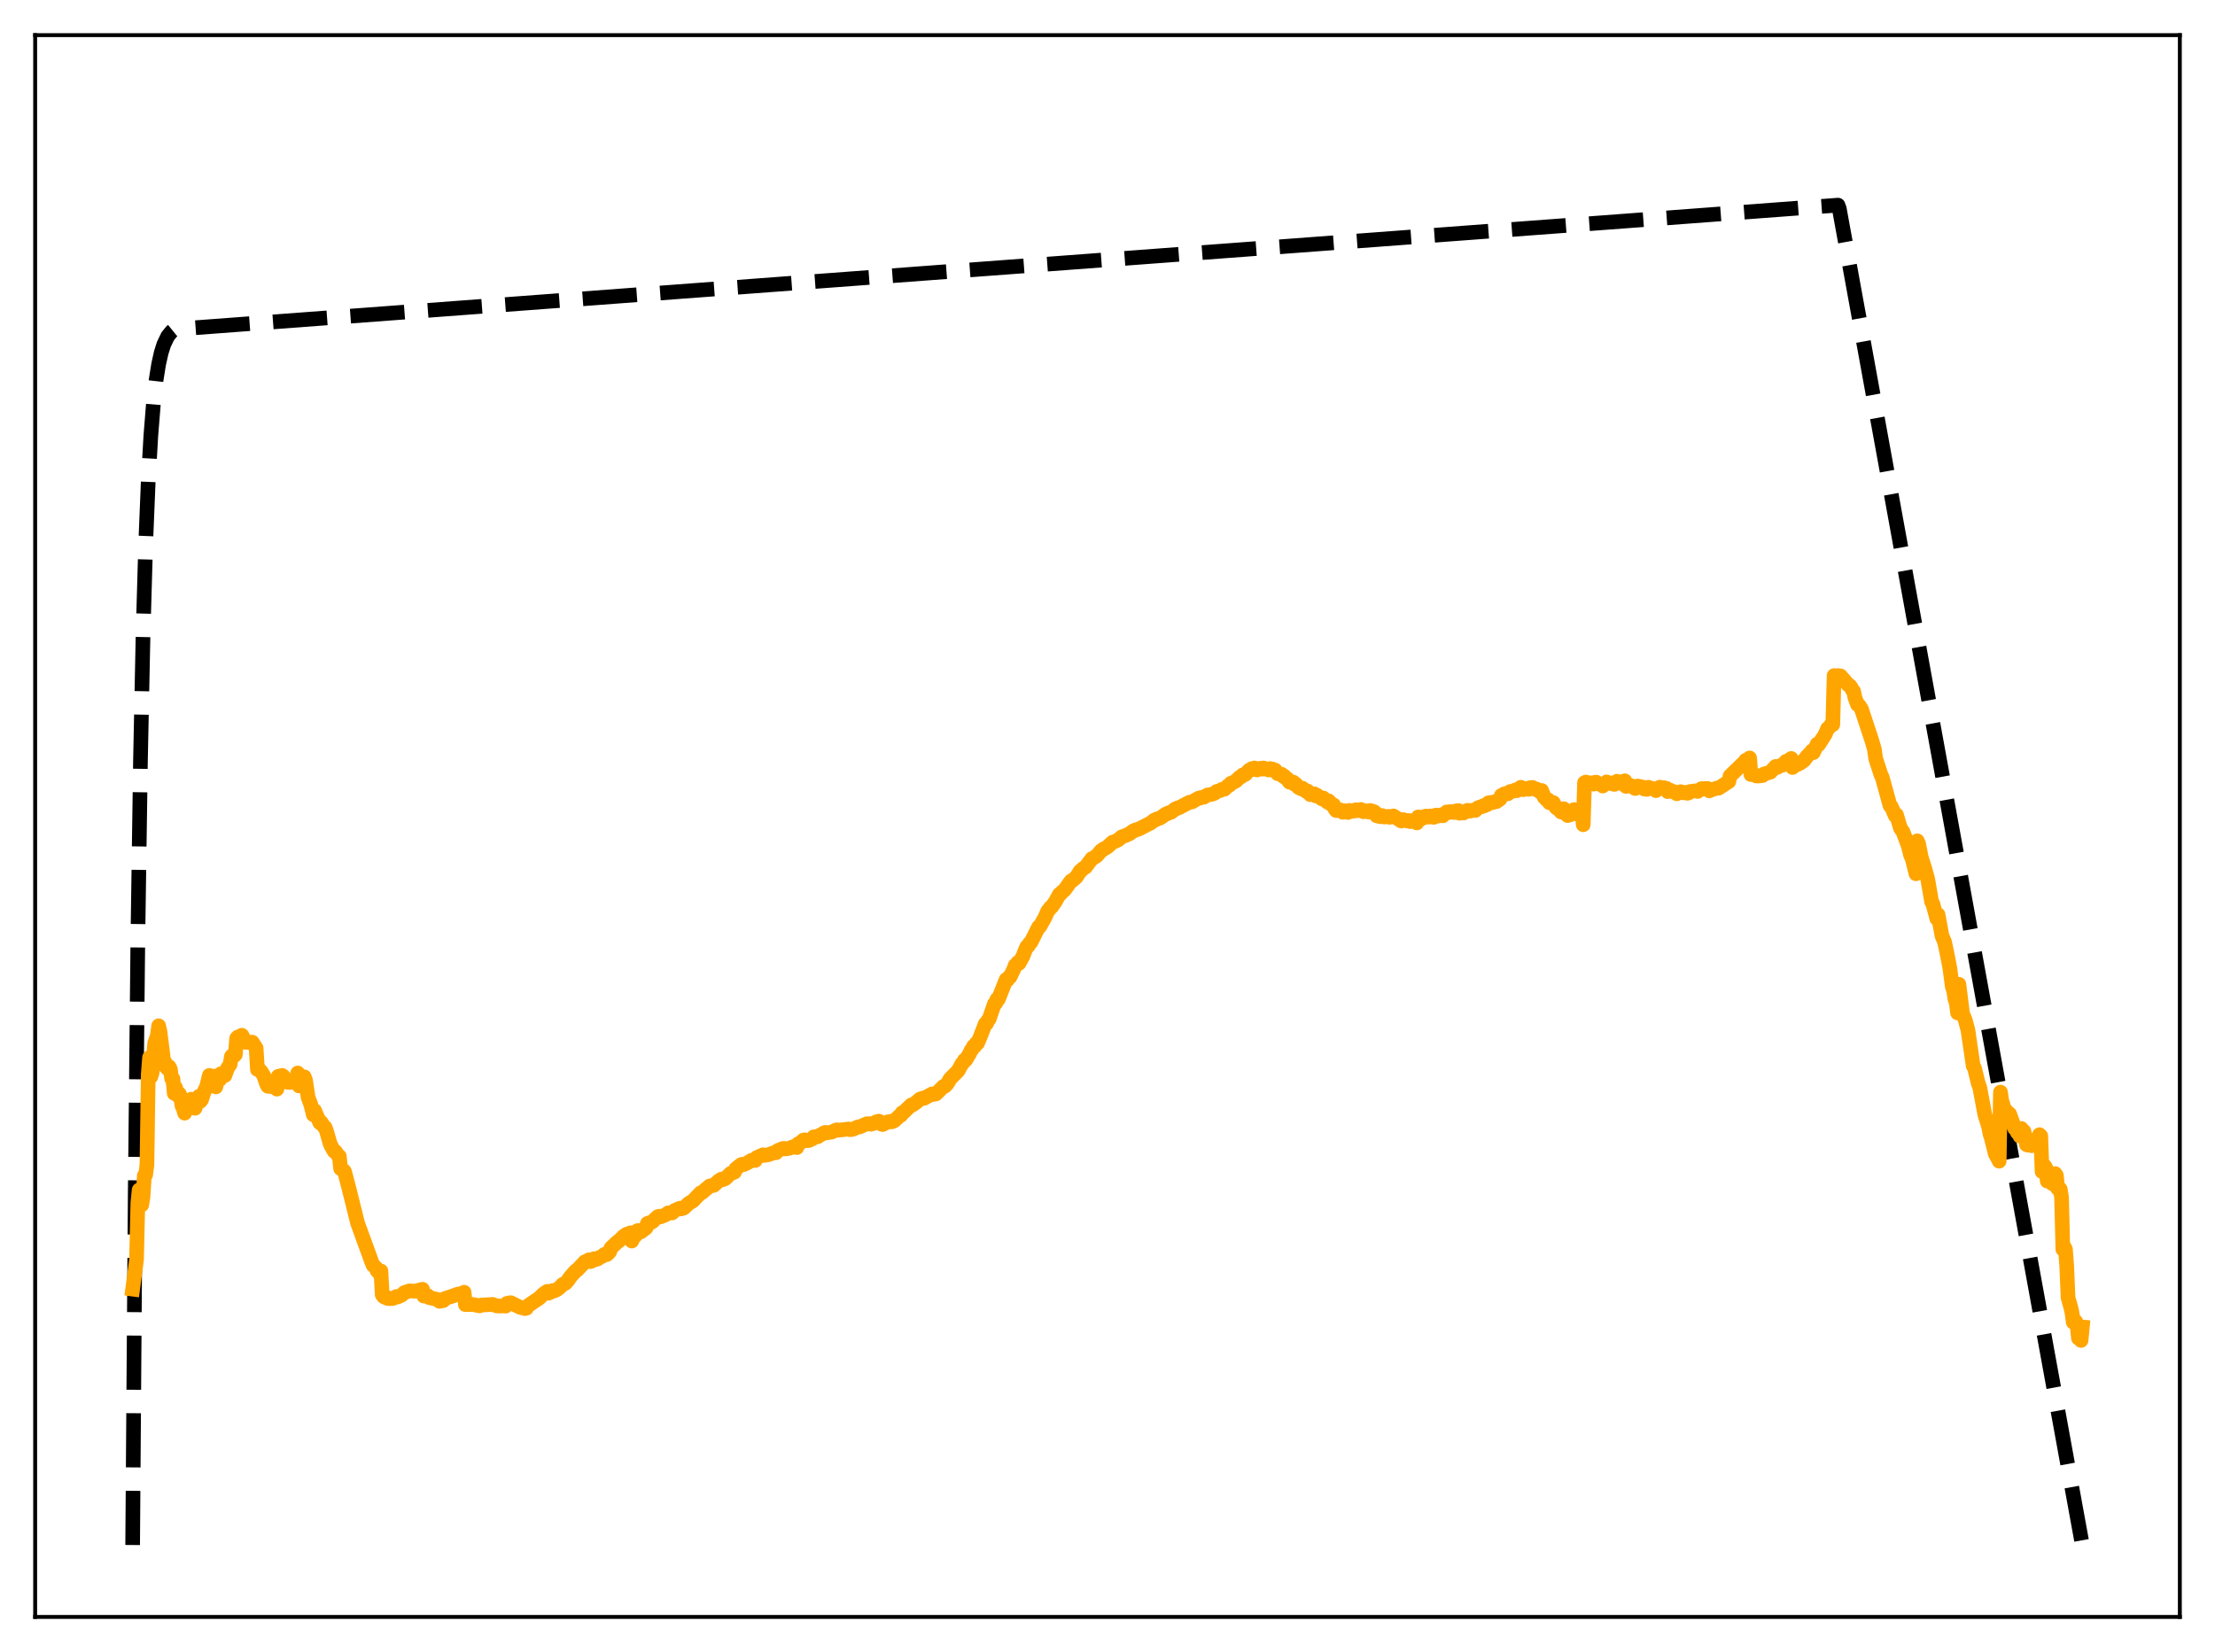 <?xml version="1.0" encoding="utf-8" standalone="no"?>
<!DOCTYPE svg PUBLIC "-//W3C//DTD SVG 1.1//EN"
  "http://www.w3.org/Graphics/SVG/1.1/DTD/svg11.dtd">
<svg xmlns:xlink="http://www.w3.org/1999/xlink" width="453.6pt" height="338.4pt" viewBox="0 0 453.6 338.4" xmlns="http://www.w3.org/2000/svg" version="1.1">
 <defs>
  <style type="text/css">*{stroke-linejoin: round; stroke-linecap: butt}</style>
 </defs>
 <g id="figure_1">
  <g id="patch_1">
   <path d="M 0 338.4 
L 453.6 338.4 
L 453.6 0 
L 0 0 
z
" style="fill: #ffffff"/>
  </g>
  <g id="axes_1">
   <g id="patch_2">
    <path d="M 7.2 331.2 
L 446.4 331.2 
L 446.4 7.2 
L 7.2 7.2 
z
" style="fill: #ffffff"/>
   </g>
   <g id="matplotlib.axis_1"/>
   <g id="matplotlib.axis_2"/>
   <g id="line2d_1">
    <path d="M 27.164 316.471 
L 27.696 244.048 
L 28.228 192.599 
L 28.761 156.051 
L 29.293 130.088 
L 29.825 111.644 
L 30.358 98.543 
L 30.89 89.235 
L 31.423 82.624 
L 31.955 77.927 
L 32.487 74.591 
L 33.02 72.221 
L 33.552 70.537 
L 34.351 68.88 
L 35.149 67.888 
L 35.681 67.459 
L 38.876 67.211 
L 376.394 42.02 
L 376.66 42.742 
L 426.436 316.473 
L 426.436 316.473 
" clip-path="url(#pbaa0633abe)" style="fill: none; stroke-dasharray: 11.1,4.8; stroke-dashoffset: 0; stroke: #000000; stroke-width: 3"/>
   </g>
   <g id="line2d_2">
    <path d="M 27.164 264.056 
L 27.962 258 
L 28.228 246.418 
L 28.495 243.74 
L 28.761 246.398 
L 29.027 246.792 
L 29.293 245.058 
L 29.559 240.805 
L 29.825 240.637 
L 30.092 238.561 
L 30.358 220.057 
L 30.624 216.605 
L 30.89 220.552 
L 31.156 219.733 
L 31.689 213.67 
L 32.221 212.156 
L 32.487 210.117 
L 32.753 211.29 
L 33.286 215.433 
L 33.552 217.701 
L 33.818 217.659 
L 34.084 218.658 
L 34.351 218.921 
L 34.617 218.482 
L 34.883 218.991 
L 35.149 220.934 
L 35.415 220.955 
L 35.681 223.954 
L 35.948 222.774 
L 36.48 224.482 
L 36.746 224.079 
L 37.012 224.753 
L 37.279 226.533 
L 37.545 227.054 
L 37.811 228.011 
L 38.077 227.157 
L 38.343 227.21 
L 38.609 227.054 
L 38.876 225.627 
L 39.142 225.157 
L 39.408 225.945 
L 39.674 225.202 
L 39.94 227.009 
L 40.739 224.58 
L 41.005 225.599 
L 41.271 225.272 
L 41.804 223.639 
L 42.336 222.488 
L 42.868 220.277 
L 43.135 221.957 
L 43.401 221.656 
L 43.933 220.406 
L 44.199 222.633 
L 44.465 221.299 
L 44.998 221.136 
L 45.264 219.924 
L 45.53 219.941 
L 45.796 220.296 
L 46.063 220.298 
L 46.595 218.786 
L 47.127 218.014 
L 47.393 216.388 
L 47.66 216.127 
L 47.926 216.291 
L 48.192 216.016 
L 48.458 212.689 
L 48.724 212.401 
L 49.257 212.332 
L 49.523 212.05 
L 50.321 213.504 
L 50.588 213.336 
L 50.854 213.506 
L 51.12 213.466 
L 51.386 213.628 
L 51.652 213.466 
L 52.451 214.684 
L 52.717 219.072 
L 52.983 218.873 
L 53.249 219.345 
L 53.516 219.512 
L 54.048 220.43 
L 54.58 222.005 
L 54.847 222.502 
L 55.113 222.539 
L 55.379 222.386 
L 55.645 222.597 
L 55.911 222.163 
L 56.444 222.626 
L 56.71 223.087 
L 56.976 220.473 
L 57.775 220.28 
L 58.041 220.461 
L 58.839 221.683 
L 59.105 221.431 
L 59.372 221.726 
L 59.638 221.332 
L 60.436 221.214 
L 60.703 221.669 
L 60.969 219.791 
L 61.235 222.44 
L 61.501 220.977 
L 61.767 221.361 
L 62.033 221.997 
L 62.3 220.562 
L 62.566 221.252 
L 63.098 224.798 
L 63.631 226.195 
L 64.163 228.34 
L 64.429 227.479 
L 65.494 229.979 
L 65.76 229.87 
L 66.292 230.702 
L 66.559 230.901 
L 66.825 231.578 
L 67.623 234.339 
L 68.156 235.361 
L 68.422 235.817 
L 68.688 235.876 
L 69.22 236.66 
L 69.487 236.854 
L 69.753 239.371 
L 70.285 239.678 
L 70.551 239.963 
L 71.35 242.998 
L 71.882 245.112 
L 73.213 250.488 
L 76.141 258.544 
L 76.407 259.166 
L 76.94 259.624 
L 77.206 260.25 
L 77.472 260.55 
L 77.738 260.572 
L 78.004 260.346 
L 78.271 265.197 
L 78.537 265.576 
L 78.803 265.737 
L 79.069 265.672 
L 79.335 265.965 
L 79.868 266.008 
L 80.134 265.93 
L 80.4 265.986 
L 80.666 265.906 
L 81.199 265.562 
L 81.465 265.65 
L 82.263 265.281 
L 82.796 264.774 
L 83.86 264.412 
L 84.925 264.486 
L 85.99 264.212 
L 86.522 264.084 
L 86.788 265.482 
L 87.321 265.473 
L 87.587 265.401 
L 87.853 265.777 
L 89.716 266.204 
L 89.983 266.547 
L 90.515 266.468 
L 90.781 266.402 
L 91.047 266.009 
L 92.911 265.395 
L 93.709 265.09 
L 94.241 265.011 
L 94.774 264.893 
L 95.04 264.695 
L 95.306 267.234 
L 96.903 267.199 
L 97.702 267.393 
L 98.234 267.477 
L 98.5 267.33 
L 100.896 267.184 
L 101.695 267.489 
L 102.493 267.527 
L 103.025 267.483 
L 103.558 267.53 
L 103.824 266.968 
L 104.356 266.859 
L 104.623 266.845 
L 106.486 267.779 
L 107.551 268.044 
L 107.817 267.961 
L 108.083 267.482 
L 110.479 265.86 
L 111.277 265.052 
L 112.076 264.515 
L 112.342 264.888 
L 112.874 264.631 
L 113.14 264.357 
L 113.407 264.439 
L 113.939 264.226 
L 114.471 263.843 
L 115.004 263.345 
L 115.27 263.061 
L 115.802 262.857 
L 116.335 262.227 
L 116.867 261.469 
L 117.932 260.282 
L 118.198 260.14 
L 119.795 258.445 
L 120.327 258.234 
L 120.593 258.05 
L 120.86 258.427 
L 121.126 258.342 
L 121.658 257.828 
L 121.924 258.027 
L 122.457 257.849 
L 122.723 257.582 
L 123.255 257.374 
L 123.788 256.935 
L 124.054 257.032 
L 124.32 256.954 
L 124.852 256.409 
L 125.119 255.63 
L 126.449 254.369 
L 126.716 254.23 
L 127.78 253.166 
L 128.313 252.811 
L 128.845 252.659 
L 129.111 252.522 
L 129.377 254.209 
L 129.644 253.497 
L 129.91 253.335 
L 130.176 253.042 
L 130.442 252.132 
L 130.708 252.047 
L 130.975 252.32 
L 131.241 252.329 
L 132.305 251.518 
L 132.572 250.607 
L 132.838 250.497 
L 133.104 250.522 
L 133.636 250.232 
L 134.169 249.691 
L 134.701 249.21 
L 134.967 249.127 
L 135.233 249.267 
L 136.032 248.947 
L 136.564 248.675 
L 136.831 248.434 
L 137.629 248.457 
L 138.161 247.952 
L 139.226 247.484 
L 139.492 247.618 
L 140.025 247.454 
L 141.089 246.454 
L 141.888 245.999 
L 143.485 244.324 
L 143.751 244.284 
L 145.348 242.919 
L 146.147 242.818 
L 147.212 241.854 
L 147.744 241.522 
L 148.01 241.632 
L 148.543 241.411 
L 149.607 240.363 
L 150.14 240.201 
L 150.406 240.091 
L 150.672 239.432 
L 151.737 238.572 
L 152.003 238.477 
L 152.269 238.561 
L 153.068 238.191 
L 153.866 237.69 
L 154.665 237.708 
L 154.931 237.13 
L 156.262 236.542 
L 156.528 236.661 
L 157.327 236.534 
L 158.391 236.14 
L 158.924 236.116 
L 159.19 235.739 
L 159.722 235.492 
L 160.255 235.263 
L 160.521 235.224 
L 160.787 235.337 
L 161.585 235.225 
L 162.384 234.896 
L 163.183 235.06 
L 163.449 234.298 
L 164.247 233.852 
L 164.513 233.536 
L 164.78 233.474 
L 165.046 233.632 
L 165.578 233.629 
L 166.377 233.268 
L 166.643 232.863 
L 167.441 232.86 
L 167.708 232.617 
L 168.24 232.381 
L 168.772 232.029 
L 169.039 231.945 
L 169.305 232.052 
L 170.369 231.871 
L 171.168 231.483 
L 171.434 231.424 
L 171.7 231.501 
L 173.83 231.258 
L 174.096 231.404 
L 174.628 231.327 
L 175.693 230.827 
L 175.959 230.858 
L 177.556 230.168 
L 177.823 230.228 
L 178.089 230.163 
L 178.355 230.28 
L 178.887 230.127 
L 179.42 229.792 
L 179.952 229.644 
L 180.218 229.776 
L 180.484 230.267 
L 180.751 230.344 
L 181.815 229.791 
L 182.081 229.809 
L 182.348 229.699 
L 182.614 229.793 
L 183.146 229.566 
L 184.211 228.558 
L 184.477 228.47 
L 184.743 227.935 
L 185.009 227.874 
L 186.607 226.335 
L 186.873 226.338 
L 187.671 225.773 
L 188.204 225.295 
L 188.47 225.086 
L 188.736 225.078 
L 189.002 224.921 
L 189.268 224.968 
L 190.865 224.067 
L 191.132 224.181 
L 191.664 224.078 
L 193.261 222.5 
L 193.527 222.484 
L 194.06 221.873 
L 194.592 220.948 
L 196.189 219.361 
L 196.988 217.883 
L 197.254 217.654 
L 197.52 217.14 
L 197.786 217.102 
L 198.585 215.763 
L 198.851 215.156 
L 199.117 214.877 
L 199.383 214.288 
L 199.649 214.276 
L 199.916 213.706 
L 200.182 213.685 
L 200.714 212.432 
L 201.779 209.689 
L 202.045 209.626 
L 202.311 208.995 
L 202.577 208.712 
L 203.642 205.608 
L 203.908 205.486 
L 204.175 204.672 
L 204.441 204.689 
L 206.038 200.651 
L 206.304 200.735 
L 206.57 200.207 
L 206.836 200.134 
L 207.635 198.466 
L 207.901 197.724 
L 208.167 197.682 
L 208.433 197.15 
L 208.7 197.297 
L 209.498 195.84 
L 210.031 194.457 
L 210.297 193.883 
L 210.563 193.769 
L 210.829 193.227 
L 211.095 193.05 
L 212.692 189.88 
L 212.959 189.757 
L 214.023 187.855 
L 214.556 186.615 
L 214.822 186.378 
L 215.088 185.925 
L 215.354 185.776 
L 216.153 184.634 
L 216.685 183.655 
L 216.951 183.189 
L 217.217 183.062 
L 217.484 182.714 
L 218.016 182.292 
L 219.081 180.788 
L 219.347 180.445 
L 219.613 180.352 
L 220.412 179.667 
L 221.21 178.413 
L 221.476 178.269 
L 221.743 177.945 
L 222.275 177.638 
L 222.807 176.943 
L 223.34 176.229 
L 223.606 175.877 
L 223.872 175.769 
L 224.404 175.433 
L 224.671 175.236 
L 225.469 174.265 
L 225.735 174.148 
L 226.001 173.893 
L 226.534 173.655 
L 227.066 173.244 
L 227.599 172.726 
L 227.865 172.499 
L 228.131 172.44 
L 228.663 172.191 
L 228.929 172.078 
L 229.728 171.409 
L 230.527 171.133 
L 231.325 170.775 
L 231.857 170.352 
L 232.124 170.17 
L 232.39 170.134 
L 232.656 169.951 
L 233.188 169.836 
L 235.318 168.731 
L 235.584 168.619 
L 236.383 167.987 
L 236.649 167.937 
L 236.915 167.742 
L 237.447 167.625 
L 237.98 167.301 
L 238.512 166.891 
L 238.778 166.72 
L 239.044 166.696 
L 239.311 166.496 
L 239.843 166.375 
L 240.641 165.715 
L 240.908 165.663 
L 241.174 165.473 
L 241.44 165.451 
L 243.569 164.329 
L 244.102 164.264 
L 245.433 163.499 
L 245.699 163.495 
L 245.965 163.351 
L 246.497 163.311 
L 247.03 162.978 
L 247.296 162.838 
L 247.828 162.766 
L 248.361 162.648 
L 248.893 162.388 
L 249.159 162.112 
L 249.958 161.904 
L 250.224 161.691 
L 250.756 161.651 
L 251.555 160.891 
L 251.821 160.811 
L 252.087 160.423 
L 252.353 160.363 
L 252.886 160.072 
L 253.152 159.939 
L 253.684 159.368 
L 253.951 159.135 
L 254.217 159.089 
L 254.483 158.739 
L 255.015 158.633 
L 255.814 157.746 
L 256.08 157.753 
L 256.346 157.441 
L 256.612 157.516 
L 256.879 157.305 
L 257.411 157.709 
L 257.677 157.441 
L 258.209 157.364 
L 258.476 157.554 
L 258.742 157.306 
L 259.274 157.533 
L 259.807 157.719 
L 260.073 157.424 
L 260.339 157.595 
L 260.605 157.533 
L 260.871 157.846 
L 261.137 157.735 
L 261.67 158.489 
L 261.936 158.47 
L 262.202 158.608 
L 262.468 158.595 
L 262.735 158.987 
L 263.001 158.976 
L 263.267 159.341 
L 263.533 159.438 
L 264.065 160.218 
L 264.332 160.05 
L 264.598 160.311 
L 264.864 160.217 
L 265.13 160.679 
L 265.396 160.637 
L 265.929 161.302 
L 266.461 161.575 
L 266.727 161.443 
L 266.993 161.779 
L 267.26 161.822 
L 267.526 162.125 
L 267.792 162.042 
L 268.324 162.765 
L 268.591 162.617 
L 268.857 162.737 
L 269.123 162.598 
L 269.389 163.017 
L 269.655 162.853 
L 270.72 163.647 
L 270.986 163.451 
L 271.252 163.799 
L 271.519 163.951 
L 271.785 164.276 
L 272.051 164.031 
L 272.317 164.302 
L 272.583 164.761 
L 272.849 164.738 
L 273.116 164.883 
L 273.382 165.706 
L 273.648 166.036 
L 273.914 165.836 
L 274.18 166.018 
L 274.447 165.894 
L 274.979 166.385 
L 275.245 166.052 
L 276.044 166.422 
L 276.31 166.002 
L 277.108 166.155 
L 277.375 166.118 
L 277.641 165.867 
L 277.907 166.06 
L 278.173 165.903 
L 278.439 166.039 
L 278.705 165.804 
L 279.238 166.276 
L 279.504 166.077 
L 280.036 166.117 
L 280.303 166.34 
L 280.569 166.015 
L 281.367 166.246 
L 281.633 166.457 
L 281.9 167.095 
L 282.698 167.289 
L 282.964 167.037 
L 283.231 167.132 
L 283.497 167.354 
L 284.295 167.22 
L 284.561 167.412 
L 284.828 167.224 
L 285.094 167.303 
L 285.36 167.131 
L 286.957 168.171 
L 287.223 167.903 
L 287.489 167.904 
L 288.022 168.14 
L 288.288 168.193 
L 288.554 168.074 
L 288.82 168.291 
L 289.885 168.093 
L 290.151 168.566 
L 290.417 167.338 
L 290.95 167.429 
L 291.216 167.678 
L 291.482 167.337 
L 292.015 167.162 
L 292.547 167.375 
L 292.813 167.145 
L 293.079 167.304 
L 293.612 167.415 
L 293.878 167.011 
L 294.144 166.959 
L 294.41 167.172 
L 295.209 166.893 
L 295.475 167.1 
L 295.741 166.72 
L 296.007 166.591 
L 296.273 166.306 
L 296.806 166.431 
L 297.072 166.225 
L 297.871 166.431 
L 298.137 166.109 
L 298.669 166.03 
L 298.935 166.583 
L 299.468 166.392 
L 299.734 166.534 
L 300.532 165.977 
L 300.799 165.997 
L 301.065 166.145 
L 301.597 165.961 
L 302.129 166.015 
L 302.662 165.462 
L 303.194 165.267 
L 303.46 165.236 
L 303.727 165.053 
L 303.993 165.06 
L 304.259 164.86 
L 304.525 164.831 
L 304.791 164.461 
L 305.057 164.386 
L 305.59 164.42 
L 306.122 164.189 
L 306.388 164.219 
L 307.187 163.681 
L 307.453 162.939 
L 307.719 162.871 
L 307.985 162.64 
L 308.252 162.562 
L 308.784 162.594 
L 309.05 162.25 
L 309.316 162.111 
L 309.849 162.077 
L 310.381 161.788 
L 310.647 161.957 
L 311.446 161.256 
L 311.712 161.604 
L 311.978 161.756 
L 312.511 161.566 
L 312.777 161.49 
L 313.043 161.679 
L 313.309 161.341 
L 313.841 161.291 
L 314.374 161.672 
L 314.64 161.613 
L 314.906 161.892 
L 315.172 161.987 
L 315.439 162.276 
L 315.705 161.913 
L 316.237 163.304 
L 316.769 163.859 
L 317.036 163.829 
L 317.302 164.428 
L 317.568 164.324 
L 317.834 164.545 
L 318.1 164.397 
L 318.633 165.386 
L 319.431 165.995 
L 319.697 166.33 
L 319.964 166.38 
L 320.23 165.652 
L 320.496 166.298 
L 320.762 166.589 
L 321.028 167.051 
L 321.295 166.278 
L 321.561 166.912 
L 321.827 166.542 
L 322.093 166.65 
L 322.359 165.828 
L 322.892 166.595 
L 323.158 166.813 
L 323.424 166.094 
L 323.69 167.11 
L 323.956 166.022 
L 324.223 168.934 
L 324.489 160.325 
L 324.755 160.192 
L 325.287 160.366 
L 325.553 160.336 
L 325.82 160.586 
L 326.086 160.534 
L 326.352 160.614 
L 326.618 160.246 
L 326.884 160.217 
L 327.151 160.527 
L 327.949 160.66 
L 328.215 161.005 
L 328.481 160.769 
L 329.014 160.158 
L 329.546 160.416 
L 329.812 160.369 
L 330.079 160.551 
L 330.611 160.674 
L 330.877 160.205 
L 331.143 160.025 
L 331.409 160.204 
L 332.208 160.107 
L 332.474 160.683 
L 332.74 159.933 
L 333.007 161.084 
L 333.273 160.673 
L 333.805 160.834 
L 334.87 161.519 
L 335.136 161.167 
L 335.402 161.008 
L 336.467 161.24 
L 336.733 161.624 
L 336.999 161.383 
L 337.265 161.695 
L 337.532 161.248 
L 338.064 161.423 
L 338.596 161.562 
L 338.863 161.647 
L 339.129 161.951 
L 339.661 161.379 
L 339.927 161.23 
L 340.46 161.441 
L 340.726 161.339 
L 340.992 161.615 
L 341.258 161.474 
L 341.524 162.15 
L 341.791 161.811 
L 342.057 161.858 
L 342.589 162.184 
L 342.855 162.169 
L 343.121 162.267 
L 343.388 162.597 
L 343.92 162.311 
L 344.186 162.155 
L 344.719 162.395 
L 344.985 162.295 
L 345.517 162.494 
L 345.783 162.432 
L 346.049 162.138 
L 347.38 161.974 
L 347.647 162.115 
L 347.913 161.874 
L 348.179 161.799 
L 348.445 161.537 
L 348.977 161.547 
L 349.51 161.488 
L 349.776 161.527 
L 350.042 161.991 
L 350.575 161.764 
L 351.107 161.595 
L 351.639 161.415 
L 351.905 161.46 
L 354.035 160.089 
L 354.301 158.934 
L 357.229 156.098 
L 357.495 155.727 
L 357.761 155.711 
L 358.294 155.256 
L 358.56 158.654 
L 359.359 158.692 
L 359.625 158.941 
L 360.157 158.952 
L 360.956 158.847 
L 361.222 158.557 
L 362.553 158.16 
L 363.617 156.998 
L 363.884 157.212 
L 364.416 156.94 
L 364.682 156.78 
L 364.948 156.763 
L 365.215 156.544 
L 365.747 155.95 
L 366.279 155.773 
L 366.812 155.358 
L 367.078 157.206 
L 367.61 156.762 
L 367.876 156.418 
L 368.143 156.577 
L 368.675 156.306 
L 369.473 155.718 
L 370.006 154.977 
L 370.804 154.169 
L 371.071 153.795 
L 371.337 154.168 
L 372.135 152.407 
L 372.401 152.559 
L 373.732 150.495 
L 374.265 149.244 
L 374.531 149.07 
L 375.063 148.351 
L 375.329 148.428 
L 375.596 138.383 
L 375.862 139.051 
L 376.128 138.893 
L 376.394 138.379 
L 376.927 138.452 
L 378.524 140.325 
L 378.79 140.431 
L 379.056 140.747 
L 379.322 141.307 
L 379.588 141.583 
L 379.855 142.856 
L 380.387 144.309 
L 380.653 144.423 
L 381.185 145.201 
L 383.315 151.653 
L 383.847 153.47 
L 384.113 155.387 
L 385.178 158.654 
L 385.444 159.198 
L 387.041 165.008 
L 387.308 165.199 
L 388.106 167.058 
L 388.372 166.902 
L 389.171 169.615 
L 389.703 170.368 
L 390.768 173.222 
L 391.3 175.291 
L 391.567 175.757 
L 392.365 178.977 
L 392.631 172.229 
L 392.897 172.805 
L 393.43 175.547 
L 394.228 178.082 
L 394.761 180.061 
L 395.293 183.1 
L 395.559 184.701 
L 395.825 185.14 
L 396.624 188.148 
L 396.89 187.354 
L 397.689 191.708 
L 398.221 192.948 
L 398.753 195.47 
L 399.286 198.203 
L 399.818 202.193 
L 400.084 202.939 
L 400.351 204.656 
L 400.617 205.417 
L 400.883 207.482 
L 401.149 201.613 
L 401.948 207.911 
L 402.214 208.313 
L 402.48 209.033 
L 403.012 211.037 
L 404.077 218.321 
L 404.343 218.787 
L 405.142 222.004 
L 405.408 222.661 
L 406.473 228.354 
L 407.005 230.023 
L 407.271 230.953 
L 407.537 232.334 
L 407.804 233.123 
L 408.602 236.349 
L 409.135 237.304 
L 409.401 237.848 
L 409.667 223.699 
L 409.933 225.472 
L 410.199 226.311 
L 410.465 227.533 
L 410.732 227.395 
L 410.998 227.951 
L 411.264 227.967 
L 411.53 228.151 
L 412.329 230.342 
L 412.595 231.172 
L 412.861 231.02 
L 413.127 231.974 
L 413.393 231.984 
L 413.66 232.734 
L 413.926 231.148 
L 414.192 231.561 
L 414.458 231.696 
L 414.724 232.75 
L 414.991 234.456 
L 415.257 234.563 
L 415.789 234.421 
L 416.055 234.685 
L 416.588 233.546 
L 417.12 233.673 
L 417.386 233.179 
L 417.652 232.424 
L 417.919 232.677 
L 418.185 239.974 
L 418.451 239.535 
L 418.717 238.835 
L 418.983 239.288 
L 419.249 241.935 
L 420.048 241.578 
L 420.314 242.481 
L 420.58 241.134 
L 420.847 240.386 
L 421.113 240.753 
L 421.379 243.434 
L 421.645 243.292 
L 421.911 243.589 
L 422.177 245.307 
L 422.444 255.901 
L 422.71 255.376 
L 422.976 255.893 
L 423.242 259.462 
L 423.508 265.828 
L 424.041 267.685 
L 424.307 268.825 
L 424.573 270.841 
L 424.839 270.425 
L 425.105 270.728 
L 425.372 271.55 
L 425.638 274.109 
L 425.904 274.163 
L 426.17 274.57 
L 426.436 271.812 
L 426.436 271.812 
" clip-path="url(#pbaa0633abe)" style="fill: none; stroke: #ffa500; stroke-width: 3; stroke-linecap: square"/>
   </g>
   <g id="patch_3">
    <path d="M 7.2 331.2 
L 7.2 7.2 
" style="fill: none; stroke: #000000; stroke-width: 0.8; stroke-linejoin: miter; stroke-linecap: square"/>
   </g>
   <g id="patch_4">
    <path d="M 446.4 331.2 
L 446.4 7.2 
" style="fill: none; stroke: #000000; stroke-width: 0.8; stroke-linejoin: miter; stroke-linecap: square"/>
   </g>
   <g id="patch_5">
    <path d="M 7.2 331.2 
L 446.4 331.2 
" style="fill: none; stroke: #000000; stroke-width: 0.8; stroke-linejoin: miter; stroke-linecap: square"/>
   </g>
   <g id="patch_6">
    <path d="M 7.2 7.2 
L 446.4 7.2 
" style="fill: none; stroke: #000000; stroke-width: 0.8; stroke-linejoin: miter; stroke-linecap: square"/>
   </g>
  </g>
 </g>
 <defs>
  <clipPath id="pbaa0633abe">
   <rect x="7.2" y="7.2" width="439.2" height="324"/>
  </clipPath>
 </defs>
</svg>
